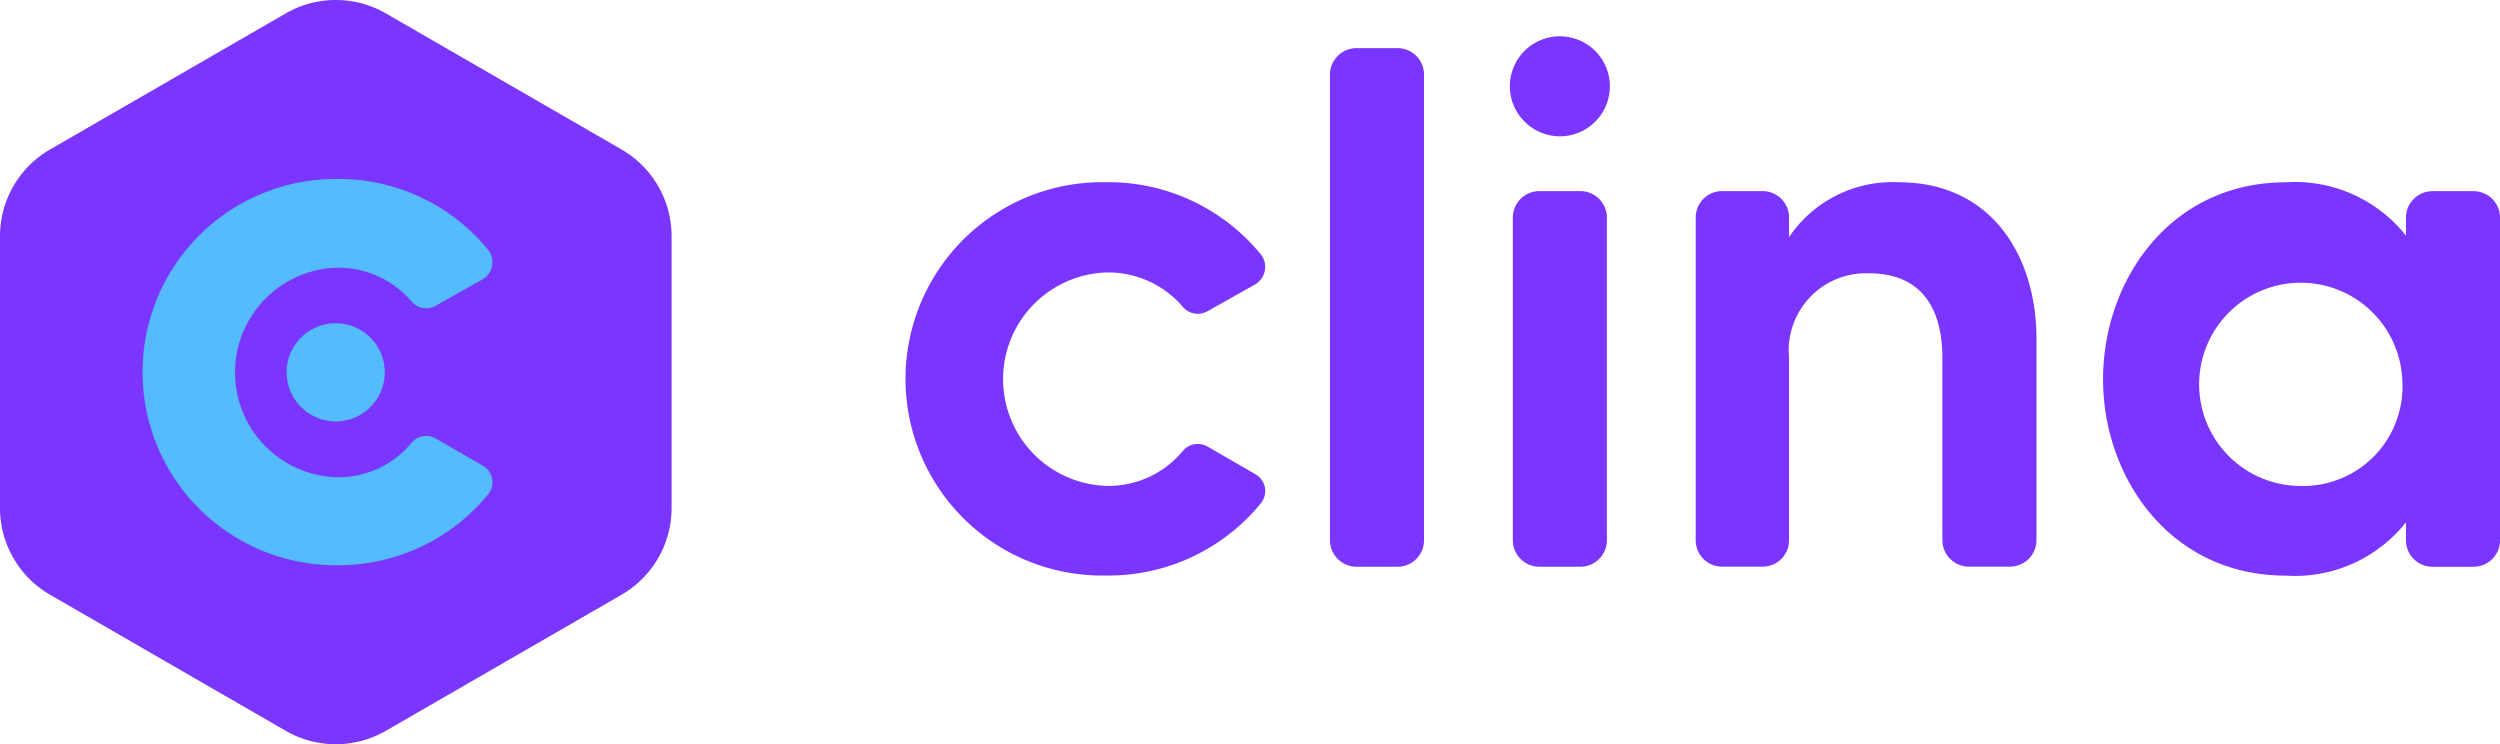 <svg xmlns="http://www.w3.org/2000/svg" width="89.622" height="26.679" viewBox="0 0 89.622 26.679"><defs><style>.a{fill:#7a35ff;}.b{fill:#5bf;}</style></defs><g transform="translate(-17.377 -16.551)"><g transform="translate(49.893 17.827)"><path class="a" d="M516.661,230.529a.7.7,0,0,1,.9-.159l1.7.983a.694.694,0,0,1,.212,1.036,7.055,7.055,0,0,1-5.578,2.6,7.051,7.051,0,1,1,0-14.1,7.057,7.057,0,0,1,5.578,2.6.728.728,0,0,1-.212,1.063l-1.7.956a.7.7,0,0,1-.9-.159,3.518,3.518,0,0,0-2.762-1.223,3.827,3.827,0,0,0,0,7.648A3.452,3.452,0,0,0,516.661,230.529Z" transform="translate(-506.78 -215.633)"/><path class="a" d="M674.766,167.93h1.487a.947.947,0,0,1,.929.957v16.677a.946.946,0,0,1-.929.956h-1.487a.952.952,0,0,1-.956-.956V168.888A.952.952,0,0,1,674.766,167.93Z" transform="translate(-658.649 -167.48)"/><path class="a" d="M744.87,164.776a1.793,1.793,0,1,1,1.78,1.805A1.8,1.8,0,0,1,744.87,164.776Z" transform="translate(-723.26 -162.97)"/><path class="a" d="M746.05,236.908V225.356a.951.951,0,0,1,.956-.956h1.461a.951.951,0,0,1,.956.956v11.553a.952.952,0,0,1-.956.956h-1.461A.952.952,0,0,1,746.05,236.908Z" transform="translate(-724.333 -218.824)"/><path class="a" d="M830.505,226.5v7.224a.953.953,0,0,1-.956.956h-1.46a.953.953,0,0,1-.957-.956v-6.532c0-1.726-.717-3.028-2.628-3.028a2.769,2.769,0,0,0-2.869,3.028v6.532a.946.946,0,0,1-.929.956h-1.488a.947.947,0,0,1-.929-.956V222.173a.946.946,0,0,1,.929-.956h1.488a.946.946,0,0,1,.929.956v.692a4.477,4.477,0,0,1,3.93-1.965C828.964,220.9,830.505,223.635,830.505,226.5Z" transform="translate(-790.016 -215.642)"/><path class="a" d="M990.938,221.219H992.4a.951.951,0,0,1,.956.956v11.553a.952.952,0,0,1-.956.956h-1.461a.952.952,0,0,1-.956-.956v-.638a5.078,5.078,0,0,1-4.3,1.912c-4.169,0-6.559-3.532-6.559-7.037,0-3.532,2.389-7.064,6.559-7.064a5.078,5.078,0,0,1,4.3,1.912v-.638A.952.952,0,0,1,990.938,221.219Zm-1.088,6.745a3.643,3.643,0,1,0-3.639,3.823A3.562,3.562,0,0,0,989.849,227.963Z" transform="translate(-936.248 -215.642)"/></g><g transform="translate(17.377 16.551)"><path class="a" d="M148.53,157.373v9.747a3.591,3.591,0,0,0,1.8,3.111l8.442,4.874a3.591,3.591,0,0,0,3.592,0l8.442-4.874a3.593,3.593,0,0,0,1.8-3.111v-9.747a3.591,3.591,0,0,0-1.8-3.111l-8.442-4.874a3.591,3.591,0,0,0-3.592,0l-8.442,4.874A3.59,3.59,0,0,0,148.53,157.373Z" transform="translate(-148.53 -148.907)"/><g transform="translate(5.046 6.415)"><path class="b" d="M213.82,229.056a.691.691,0,0,1,.887-.156l1.669.965a.681.681,0,0,1,.209,1.017,6.929,6.929,0,0,1-5.477,2.555,6.923,6.923,0,1,1,0-13.846,6.929,6.929,0,0,1,5.477,2.555.715.715,0,0,1-.209,1.044l-1.669.939a.689.689,0,0,1-.887-.156,3.456,3.456,0,0,0-2.712-1.2,3.758,3.758,0,0,0,0,7.51A3.387,3.387,0,0,0,213.82,229.056Z" transform="translate(-204.12 -219.59)"/><path class="b" d="M261.72,278.1a1.76,1.76,0,1,1,1.747,1.773A1.771,1.771,0,0,1,261.72,278.1Z" transform="translate(-256.492 -271.18)"/></g></g></g></svg>
